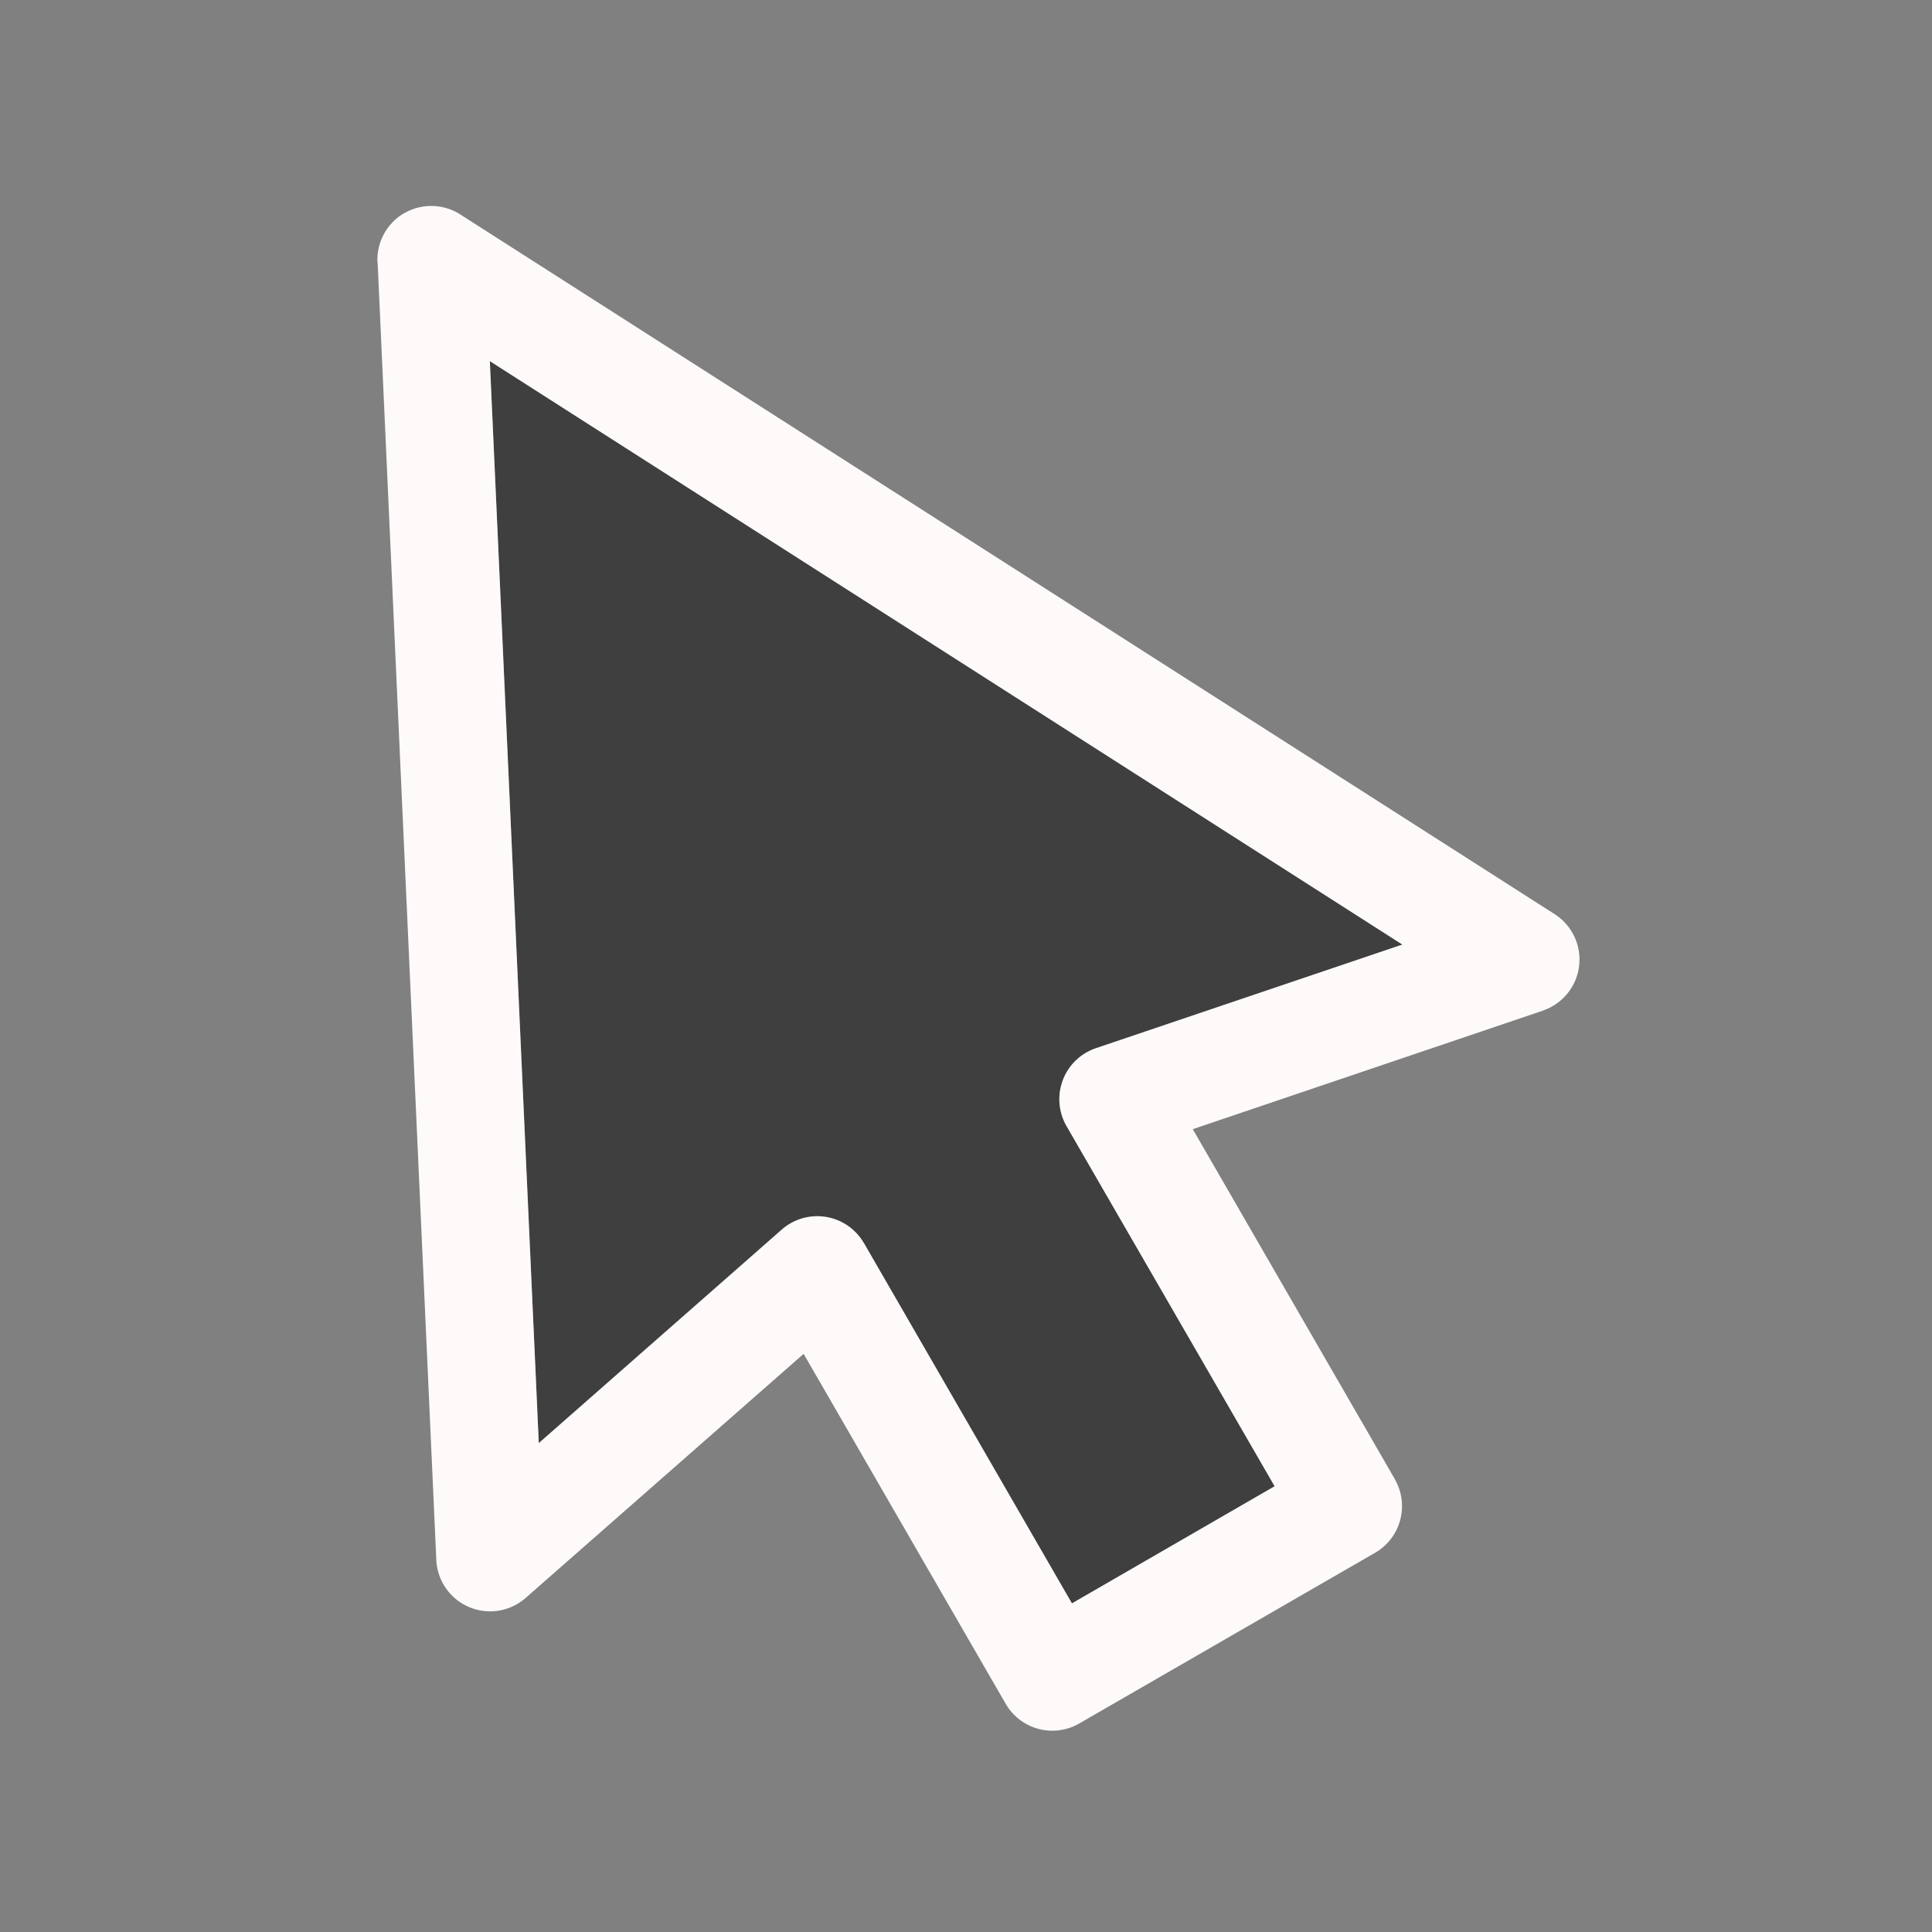 <svg width="24" height="24" viewBox="0 0 24 24" xmlns="http://www.w3.org/2000/svg"><rect x="0" y="0" width="24" height="24" fill="#808080" stroke="none"/><path d="m6.085 4.486 0.608 13.44 3.018-2.652a0.669 0.669 0 0 1 0.55-0.159 0.669 0.669 0 0 1 0.47 0.326h0.002v0.002l2.583 4.474 2.518-1.455-2.585-4.474a0.669 0.669 0 0 1-0.046-0.571 0.669 0.669 0 0 1 0.412-0.397l3.806-1.287z" fill-opacity=".3"/><path d="m6.085 4.486 0.608 13.44 3.018-2.652c0.15-0.133 0.352-0.191 0.55-0.159 0.198 0.033 0.37 0.152 0.47 0.326h0.002v0.002l2.583 4.474 2.518-1.455-2.585-4.474c-0.1-0.174-0.117-0.383-0.046-0.571 0.071-0.187 0.222-0.333 0.412-0.397l3.806-1.287z" fill-opacity=".3"/><path d="m5.023 2.647a0.669 0.669 0 0 0-0.334 0.61h0.002l0.729 16.121a0.669 0.669 0 0 0 1.11 0.472l3.453-3.032 2.51 4.347a0.669 0.669 0 0 0 0.913 0.245l3.676-2.121a0.669 0.669 0 0 0 0.245-0.913v-0.002l-2.51-4.347 4.351-1.473a0.669 0.669 0 0 0 0.002-0.002 0.669 0.669 0 0 0 0.144-1.195l-13.595-8.692a0.669 0.669 0 0 0-0.696-0.017zm1.062 1.839 11.336 7.248-3.806 1.287a0.669 0.669 0 0 0-0.366 0.968l2.585 4.474-2.518 1.455-2.583-4.474v-0.002h-0.002a0.669 0.669 0 0 0-1.02-0.167l-3.018 2.652z" fill="snow"/></svg>
